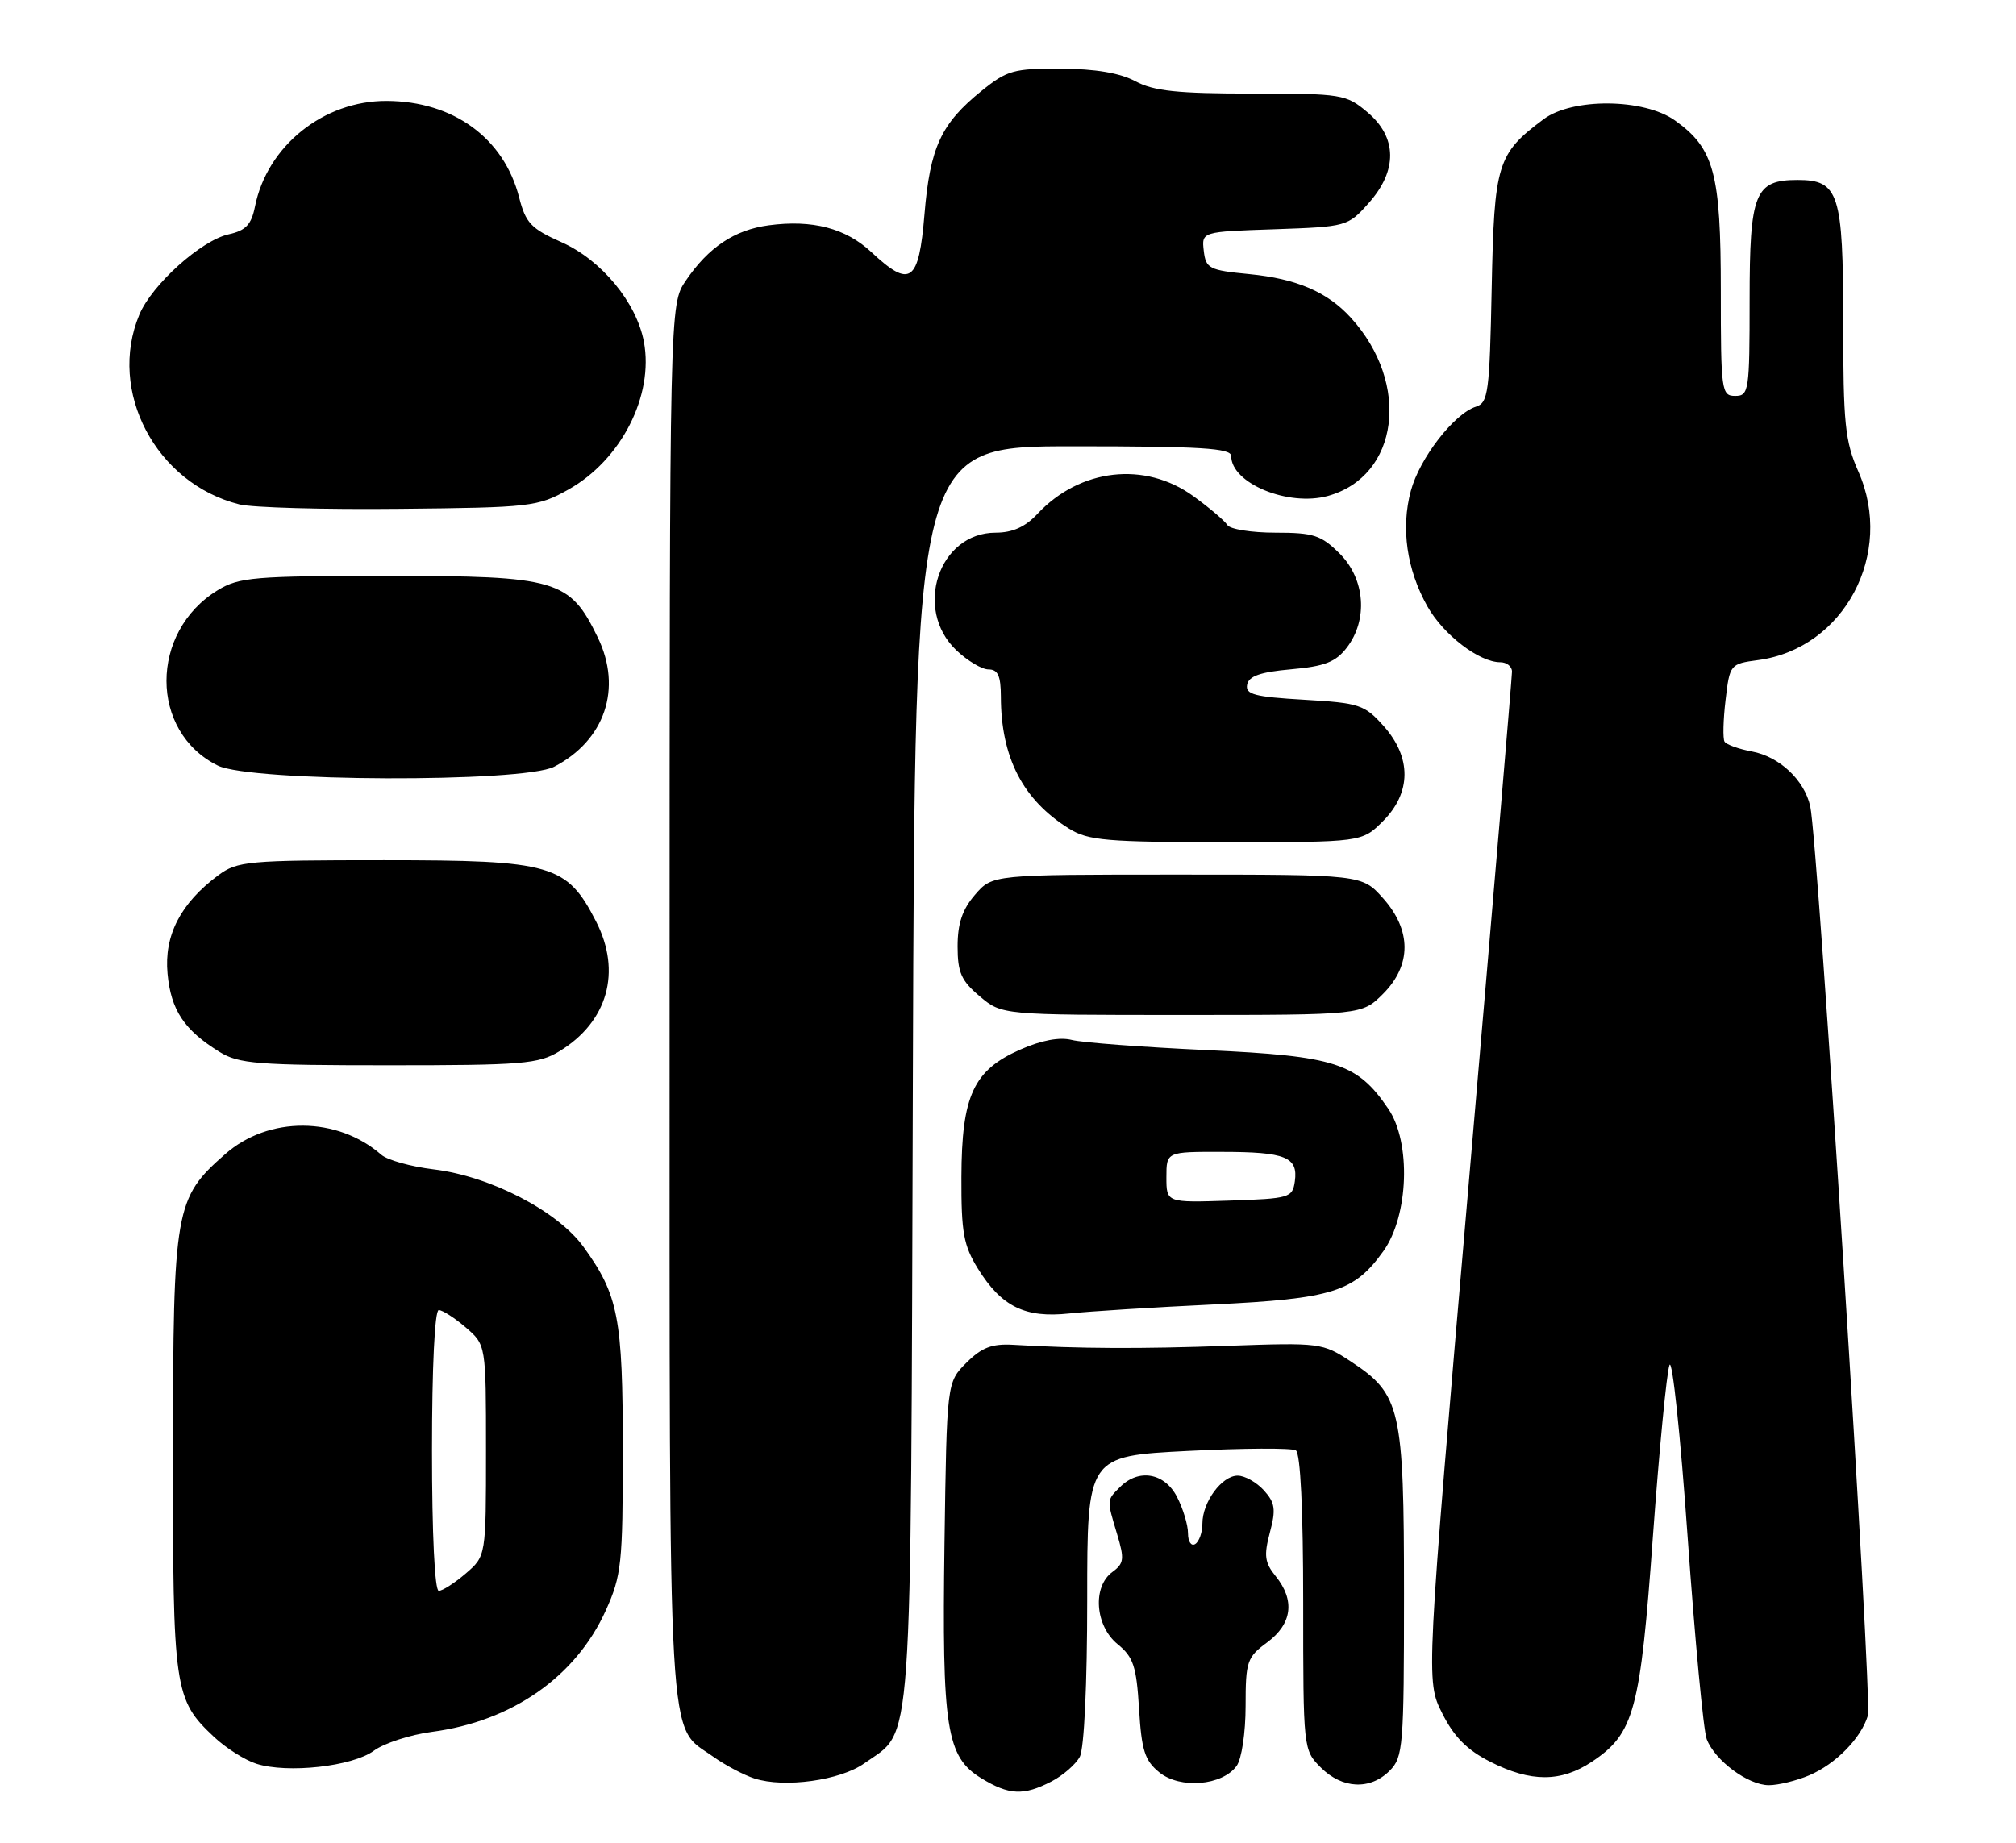 <?xml version="1.0" encoding="UTF-8" standalone="no"?>
<!DOCTYPE svg PUBLIC "-//W3C//DTD SVG 1.1//EN" "http://www.w3.org/Graphics/SVG/1.1/DTD/svg11.dtd" >
<svg xmlns="http://www.w3.org/2000/svg" xmlns:xlink="http://www.w3.org/1999/xlink" version="1.1" viewBox="0 0 280 256">
 <g >
 <path fill="currentColor"
d=" M 146.02 247.49 C 147.63 246.66 149.40 245.11 149.97 244.06 C 150.58 242.92 151.00 233.96 151.00 222.21 C 151.00 202.28 151.00 202.28 164.98 201.57 C 172.67 201.18 179.42 201.14 179.98 201.49 C 180.62 201.88 181.00 209.80 181.00 222.60 C 181.00 243.02 181.01 243.10 183.45 245.55 C 186.43 248.52 190.30 248.70 193.00 246.00 C 194.88 244.12 195.00 242.67 195.00 221.40 C 195.00 195.67 194.55 193.71 187.65 189.16 C 183.68 186.55 183.38 186.51 170.56 186.96 C 158.38 187.40 149.85 187.36 140.72 186.82 C 137.77 186.65 136.35 187.19 134.22 189.32 C 131.50 192.04 131.50 192.04 131.18 214.41 C 130.82 240.14 131.43 244.07 136.30 247.04 C 140.15 249.39 142.17 249.48 146.02 247.49 Z  M 120.05 244.96 C 126.87 240.11 126.47 245.86 126.79 149.25 C 127.07 62.00 127.07 62.00 149.04 62.00 C 166.77 62.00 171.00 62.26 171.00 63.35 C 171.00 67.14 178.92 70.41 184.42 68.90 C 194.30 66.17 195.97 53.32 187.63 44.15 C 184.37 40.56 180.09 38.72 173.50 38.08 C 167.92 37.54 167.48 37.31 167.19 34.85 C 166.89 32.19 166.89 32.19 177.03 31.85 C 187.04 31.50 187.20 31.46 190.08 28.23 C 194.13 23.70 194.07 19.08 189.92 15.59 C 186.96 13.09 186.37 13.00 173.87 13.00 C 163.53 13.00 160.25 12.65 157.70 11.29 C 155.56 10.14 152.13 9.56 147.35 9.54 C 140.81 9.50 139.86 9.77 136.35 12.61 C 130.70 17.16 129.17 20.47 128.40 29.77 C 127.61 39.25 126.44 40.08 121.03 35.03 C 117.47 31.70 112.84 30.49 106.77 31.30 C 102.01 31.94 98.41 34.34 95.25 38.99 C 93.00 42.30 93.00 42.30 93.00 139.20 C 93.00 245.57 92.65 239.48 99.03 244.02 C 100.71 245.22 103.30 246.59 104.79 247.07 C 108.95 248.41 116.72 247.34 120.05 244.96 Z  M 171.75 245.33 C 172.45 244.37 173.00 240.72 173.00 237.00 C 173.00 230.80 173.19 230.23 176.00 228.16 C 179.47 225.59 179.89 222.32 177.18 218.97 C 175.65 217.08 175.52 216.10 176.37 212.90 C 177.23 209.68 177.10 208.77 175.54 207.04 C 174.52 205.92 172.89 205.00 171.90 205.00 C 169.70 205.00 167.00 208.67 167.00 211.66 C 167.00 212.88 166.55 214.16 166.00 214.50 C 165.45 214.84 165.00 214.17 165.00 213.01 C 165.00 211.85 164.31 209.57 163.47 207.95 C 161.75 204.61 158.16 203.98 155.57 206.57 C 153.69 208.45 153.70 208.28 155.16 213.15 C 156.19 216.58 156.11 217.20 154.50 218.38 C 151.70 220.43 152.09 225.85 155.22 228.41 C 157.42 230.20 157.84 231.48 158.20 237.38 C 158.55 243.18 158.99 244.58 161.03 246.23 C 163.91 248.55 169.75 248.07 171.75 245.33 Z  M 251.28 246.63 C 254.96 245.06 258.47 241.49 259.42 238.35 C 260.07 236.20 252.51 116.75 251.42 112.00 C 250.59 108.34 247.15 105.12 243.33 104.40 C 241.49 104.06 239.77 103.44 239.52 103.03 C 239.27 102.62 239.33 100.03 239.66 97.26 C 240.24 92.29 240.30 92.22 244.19 91.70 C 256.13 90.10 263.15 76.91 258.11 65.52 C 256.25 61.31 256.00 58.86 256.00 44.70 C 256.00 26.85 255.40 25.00 249.67 25.00 C 243.72 25.00 243.00 26.79 243.00 41.65 C 243.00 54.33 242.90 55.00 241.00 55.00 C 239.09 55.00 239.00 54.33 239.00 40.40 C 239.00 24.05 238.08 20.62 232.63 16.73 C 228.32 13.66 218.40 13.57 214.39 16.56 C 207.94 21.37 207.53 22.71 207.18 40.02 C 206.89 54.51 206.70 55.96 204.99 56.50 C 201.96 57.47 197.17 63.65 195.95 68.19 C 194.55 73.37 195.38 79.13 198.25 84.24 C 200.47 88.18 205.44 92.00 208.37 92.00 C 209.27 92.00 210.00 92.59 210.00 93.30 C 210.00 94.02 207.31 125.86 204.02 164.05 C 198.04 233.50 198.04 233.50 200.30 238.00 C 201.95 241.29 203.75 243.11 206.99 244.75 C 212.62 247.61 216.80 247.60 221.10 244.74 C 226.97 240.83 227.82 237.69 229.57 213.44 C 230.45 201.37 231.48 190.66 231.87 189.64 C 232.26 188.62 233.40 199.41 234.40 213.63 C 235.41 227.84 236.59 240.43 237.04 241.60 C 238.17 244.57 242.79 248.00 245.67 248.00 C 246.99 248.00 249.51 247.38 251.28 246.63 Z  M 51.93 243.21 C 53.34 242.17 56.98 240.99 60.00 240.59 C 71.11 239.13 79.97 232.94 84.13 223.74 C 86.32 218.89 86.50 217.24 86.50 201.50 C 86.50 183.06 85.89 179.91 81.03 173.20 C 77.43 168.23 68.07 163.39 60.23 162.45 C 57.08 162.07 53.81 161.16 52.96 160.42 C 46.85 155.08 37.31 155.03 31.30 160.31 C 24.28 166.47 24.05 167.80 24.02 201.78 C 24.00 234.80 24.18 236.09 29.73 241.30 C 31.37 242.84 34.01 244.51 35.60 245.02 C 39.93 246.40 48.96 245.40 51.93 243.21 Z  M 168.50 181.22 C 185.09 180.42 188.10 179.48 192.15 173.79 C 195.65 168.88 196.00 158.72 192.83 154.05 C 188.50 147.67 185.54 146.71 167.58 145.88 C 158.74 145.47 150.31 144.84 148.86 144.47 C 147.15 144.04 144.63 144.51 141.68 145.82 C 135.19 148.69 133.57 152.22 133.53 163.50 C 133.50 171.23 133.83 173.03 135.84 176.27 C 139.11 181.53 142.38 183.13 148.50 182.47 C 151.25 182.18 160.25 181.61 168.50 181.22 Z  M 77.70 146.04 C 84.40 141.96 86.37 135.00 82.79 128.02 C 78.73 120.09 76.69 119.50 53.32 119.50 C 34.42 119.50 32.97 119.63 30.32 121.59 C 25.08 125.48 22.77 129.95 23.27 135.26 C 23.74 140.33 25.58 143.10 30.50 146.14 C 33.17 147.79 35.79 147.99 54.00 147.99 C 72.56 147.99 74.80 147.81 77.70 146.04 Z  M 192.08 138.08 C 196.07 134.09 196.07 129.23 192.08 124.77 C 189.16 121.50 189.16 121.50 163.49 121.50 C 137.83 121.50 137.83 121.50 135.41 124.31 C 133.66 126.34 133.00 128.30 133.00 131.47 C 133.00 135.10 133.51 136.25 136.08 138.41 C 139.15 141.00 139.15 141.00 164.15 141.00 C 189.15 141.00 189.15 141.00 192.08 138.08 Z  M 192.08 114.08 C 196.03 110.12 196.07 105.23 192.17 100.86 C 189.51 97.89 188.81 97.66 181.12 97.21 C 174.24 96.81 172.95 96.47 173.21 95.12 C 173.44 93.92 175.04 93.36 179.33 92.98 C 183.99 92.57 185.52 91.97 187.05 89.98 C 190.03 86.11 189.61 80.45 186.08 76.92 C 183.49 74.34 182.45 74.00 177.14 74.00 C 173.83 74.00 170.82 73.52 170.46 72.93 C 170.10 72.35 167.98 70.55 165.75 68.93 C 159.00 64.04 150.00 65.07 144.08 71.40 C 142.39 73.21 140.62 74.00 138.28 74.00 C 130.40 74.00 126.84 84.60 132.80 90.31 C 134.35 91.79 136.37 93.00 137.30 93.00 C 138.60 93.00 139.00 93.89 139.01 96.75 C 139.02 105.24 142.06 111.13 148.50 115.13 C 151.15 116.77 153.70 116.99 170.33 117.00 C 189.15 117.00 189.15 117.00 192.08 114.08 Z  M 76.96 106.52 C 84.01 102.87 86.46 95.65 83.03 88.57 C 79.13 80.52 77.38 80.00 53.88 80.00 C 35.31 80.01 33.21 80.18 30.24 81.99 C 20.74 87.79 20.75 101.67 30.26 106.36 C 34.85 108.62 72.64 108.75 76.96 106.52 Z  M 78.96 68.00 C 86.27 63.90 90.83 54.96 89.43 47.48 C 88.40 42.01 83.51 36.10 77.99 33.65 C 73.76 31.77 73.01 30.98 72.10 27.42 C 69.99 19.18 62.97 14.06 53.71 14.02 C 44.94 13.98 37.09 20.28 35.41 28.71 C 34.91 31.21 34.13 32.03 31.77 32.55 C 27.94 33.39 21.09 39.55 19.35 43.72 C 14.90 54.35 21.65 67.16 33.24 70.07 C 35.03 70.52 45.05 70.80 55.50 70.69 C 73.73 70.51 74.68 70.40 78.96 68.00 Z  M 60.00 201.50 C 60.00 189.93 60.38 182.00 60.94 182.00 C 61.46 182.00 63.15 183.09 64.69 184.41 C 67.50 186.83 67.50 186.83 67.50 201.50 C 67.50 216.17 67.50 216.17 64.69 218.59 C 63.15 219.91 61.46 221.00 60.94 221.00 C 60.38 221.00 60.00 213.07 60.00 201.50 Z  M 162.00 163.54 C 162.00 160.00 162.00 160.00 169.75 160.02 C 178.57 160.03 180.31 160.74 179.84 164.11 C 179.51 166.40 179.12 166.51 170.75 166.79 C 162.00 167.08 162.00 167.08 162.00 163.54 Z "/>
</g>
</svg>